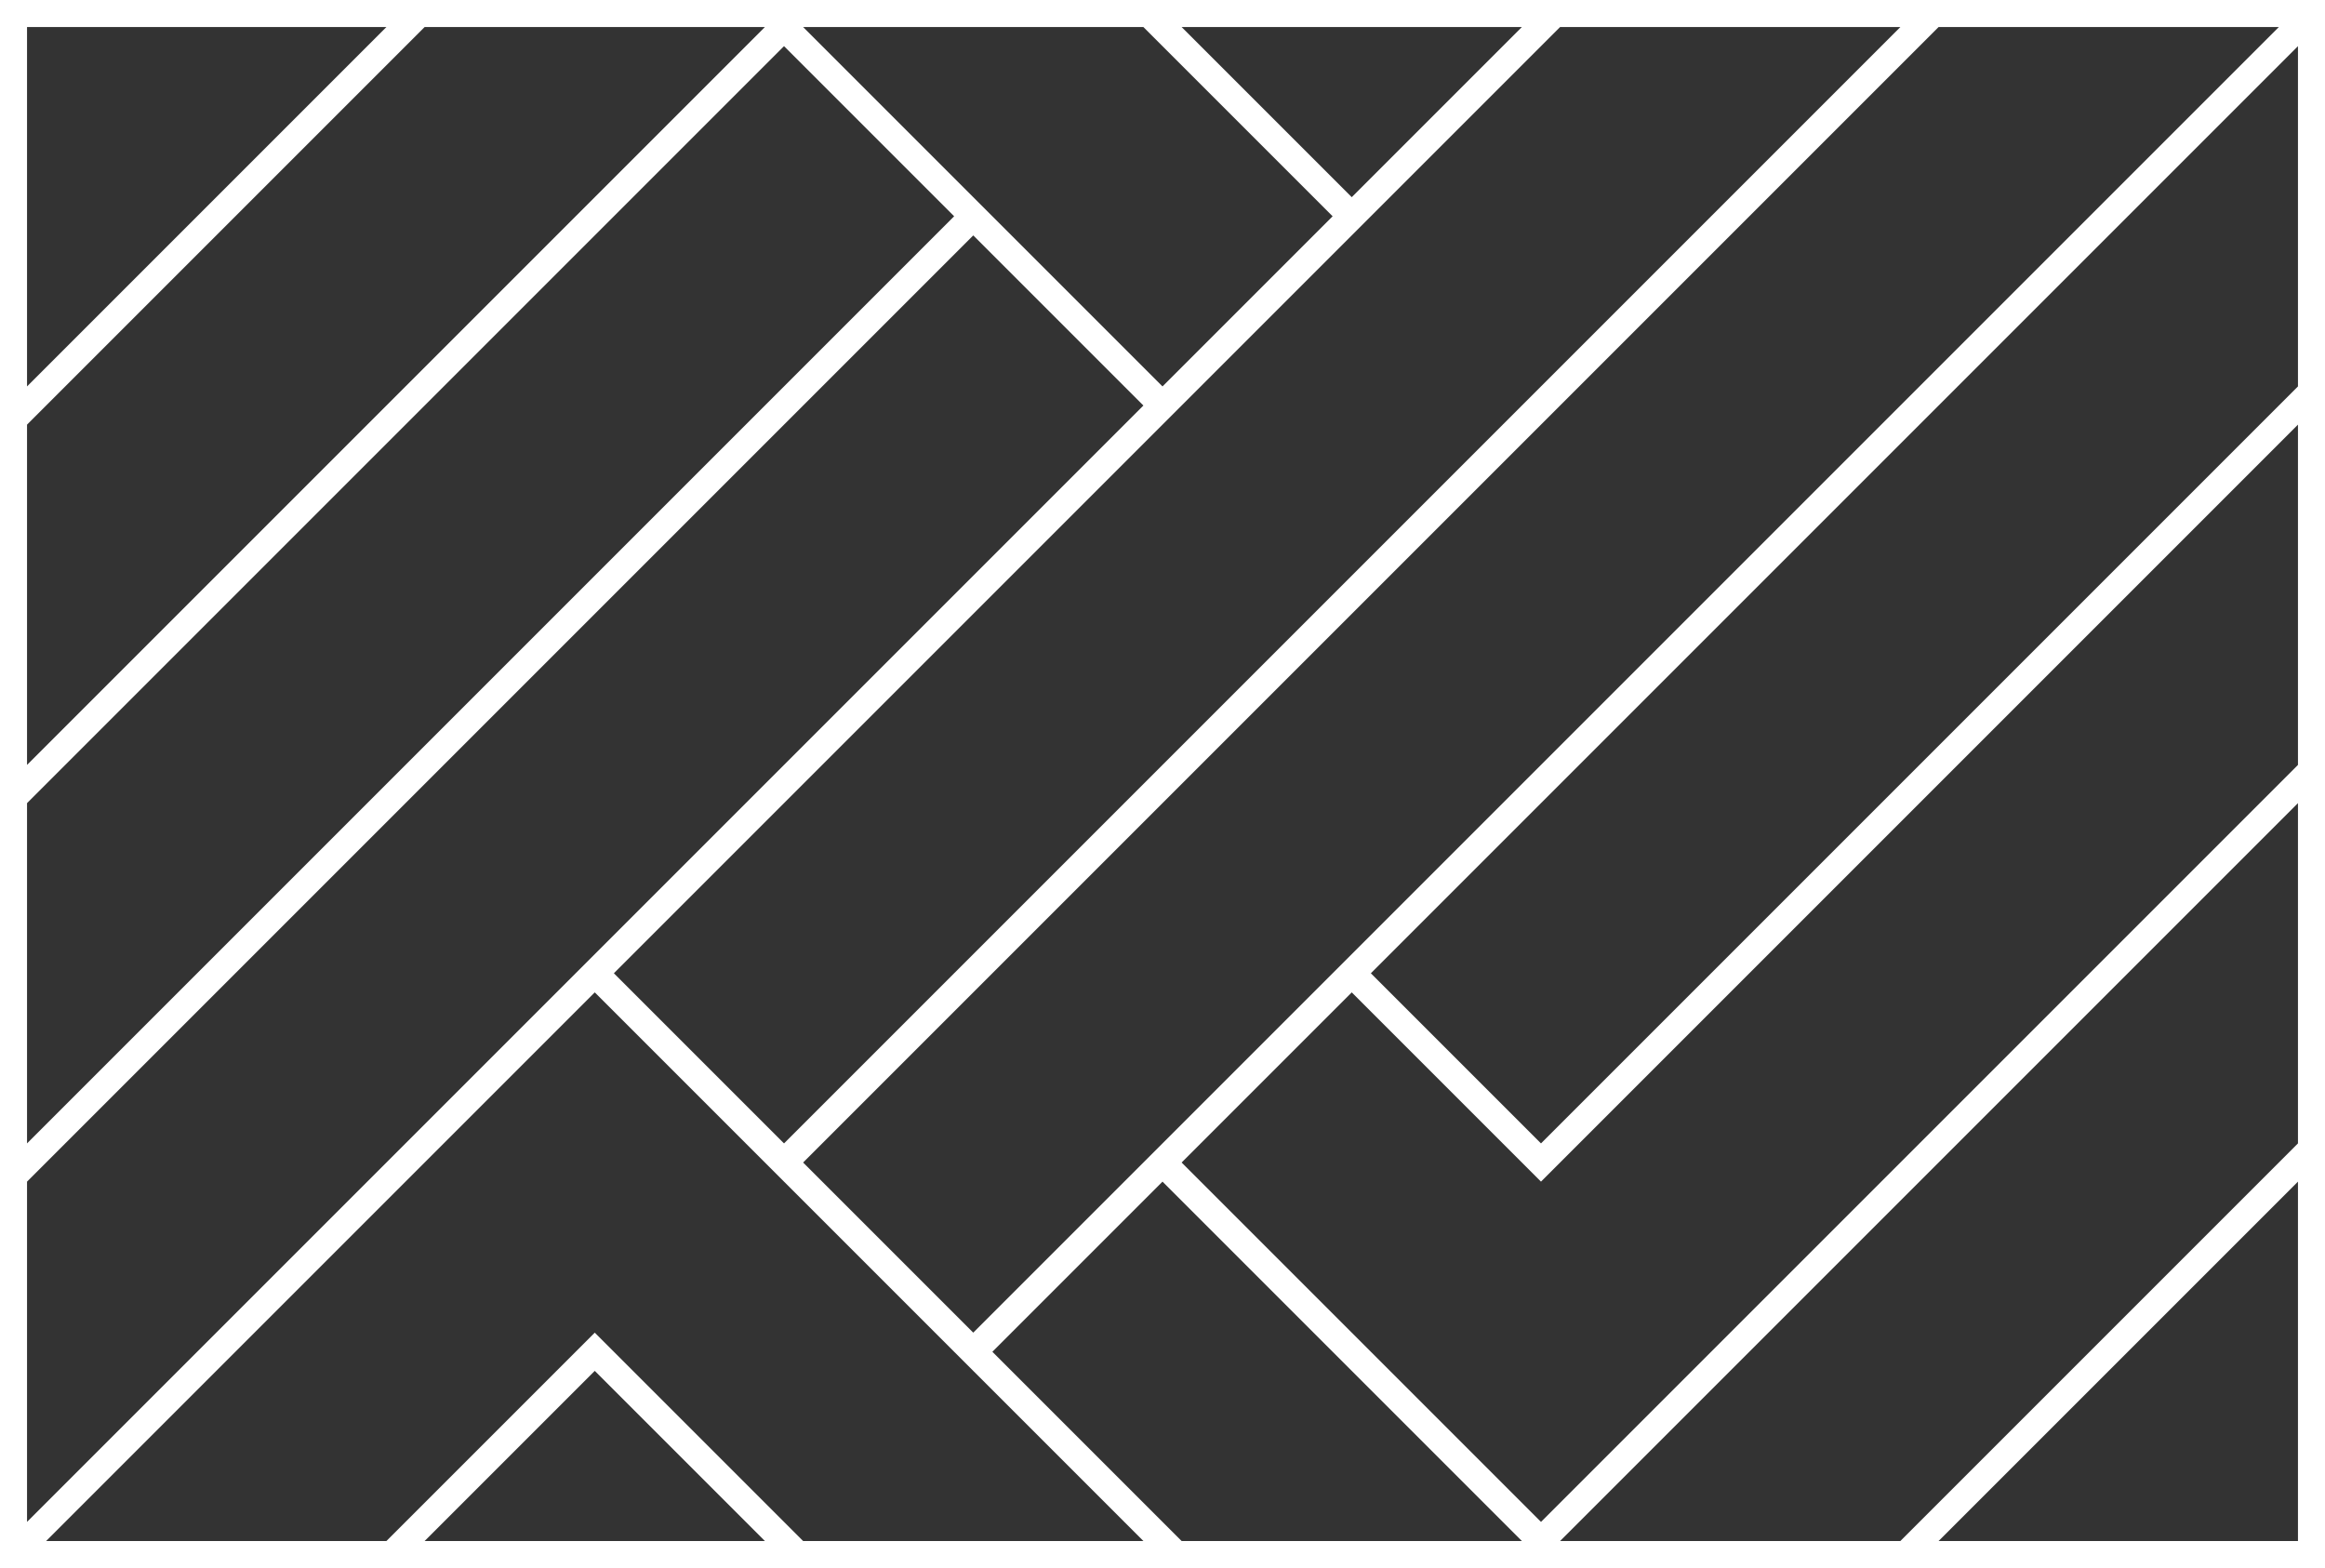 <?xml version="1.0" encoding="UTF-8"?>
<svg width="86px" height="58px" viewBox="0 0 86 58" version="1.1" xmlns="http://www.w3.org/2000/svg" xmlns:xlink="http://www.w3.org/1999/xlink">
    <rect x="0" y="0" width="86" height="58" fill="#333333" stroke="none"/>
    <!-- Generator: Sketch 49.3 (51167) - http://www.bohemiancoding.com/sketch -->
    <title>Artboard</title>
    <desc>Created with Sketch.</desc>
    <defs></defs>
    <g id="Artboard" stroke="none" stroke-width="1" fill="none" fill-rule="evenodd">
        <path d="M0,58 L86,58 L86,0 L0,0 L0,58 Z M29.707,43 L71.707,1 L84.293,1 L36,49.293 L29.707,43 Z M22.707,36 L57.707,1 L70.293,1 L29,42.293 L22.707,36 Z M43.707,1 L56.293,1 L50,7.293 L43.707,1 Z M29.707,1 L42.293,1 L49.293,8 L43,14.293 L29.707,1 Z M1,15.707 L15.707,1 L28.293,1 L1,28.293 L1,15.707 Z M1,1 L14.293,1 L1,14.293 L1,1 Z M50.707,36 L85,1.707 L85,14.293 L57,42.293 L50.707,36 Z M1,29.707 L29,1.707 L35.293,8 L1,42.293 L1,29.707 Z M1,43.707 L36,8.707 L42.293,15 L1,56.293 L1,43.707 Z M85,15.707 L85,28.293 L57,56.293 L43.707,43 L50,36.707 L57,43.707 L85,15.707 Z M85,29.707 L85,42.293 L70.293,57 L57.707,57 L85,29.707 Z M22,36.707 L42.293,57 L29.707,57 L22,49.293 L14.293,57 L1.707,57 L22,36.707 Z M85,43.707 L85,57 L71.707,57 L85,43.707 Z M36.707,50 L43,43.707 L56.293,57 L43.707,57 L36.707,50 Z M22,50.707 L28.293,57 L15.707,57 L22,50.707 Z" id="Page-1" fill="#FFFFFF"></path>
    </g>
</svg>